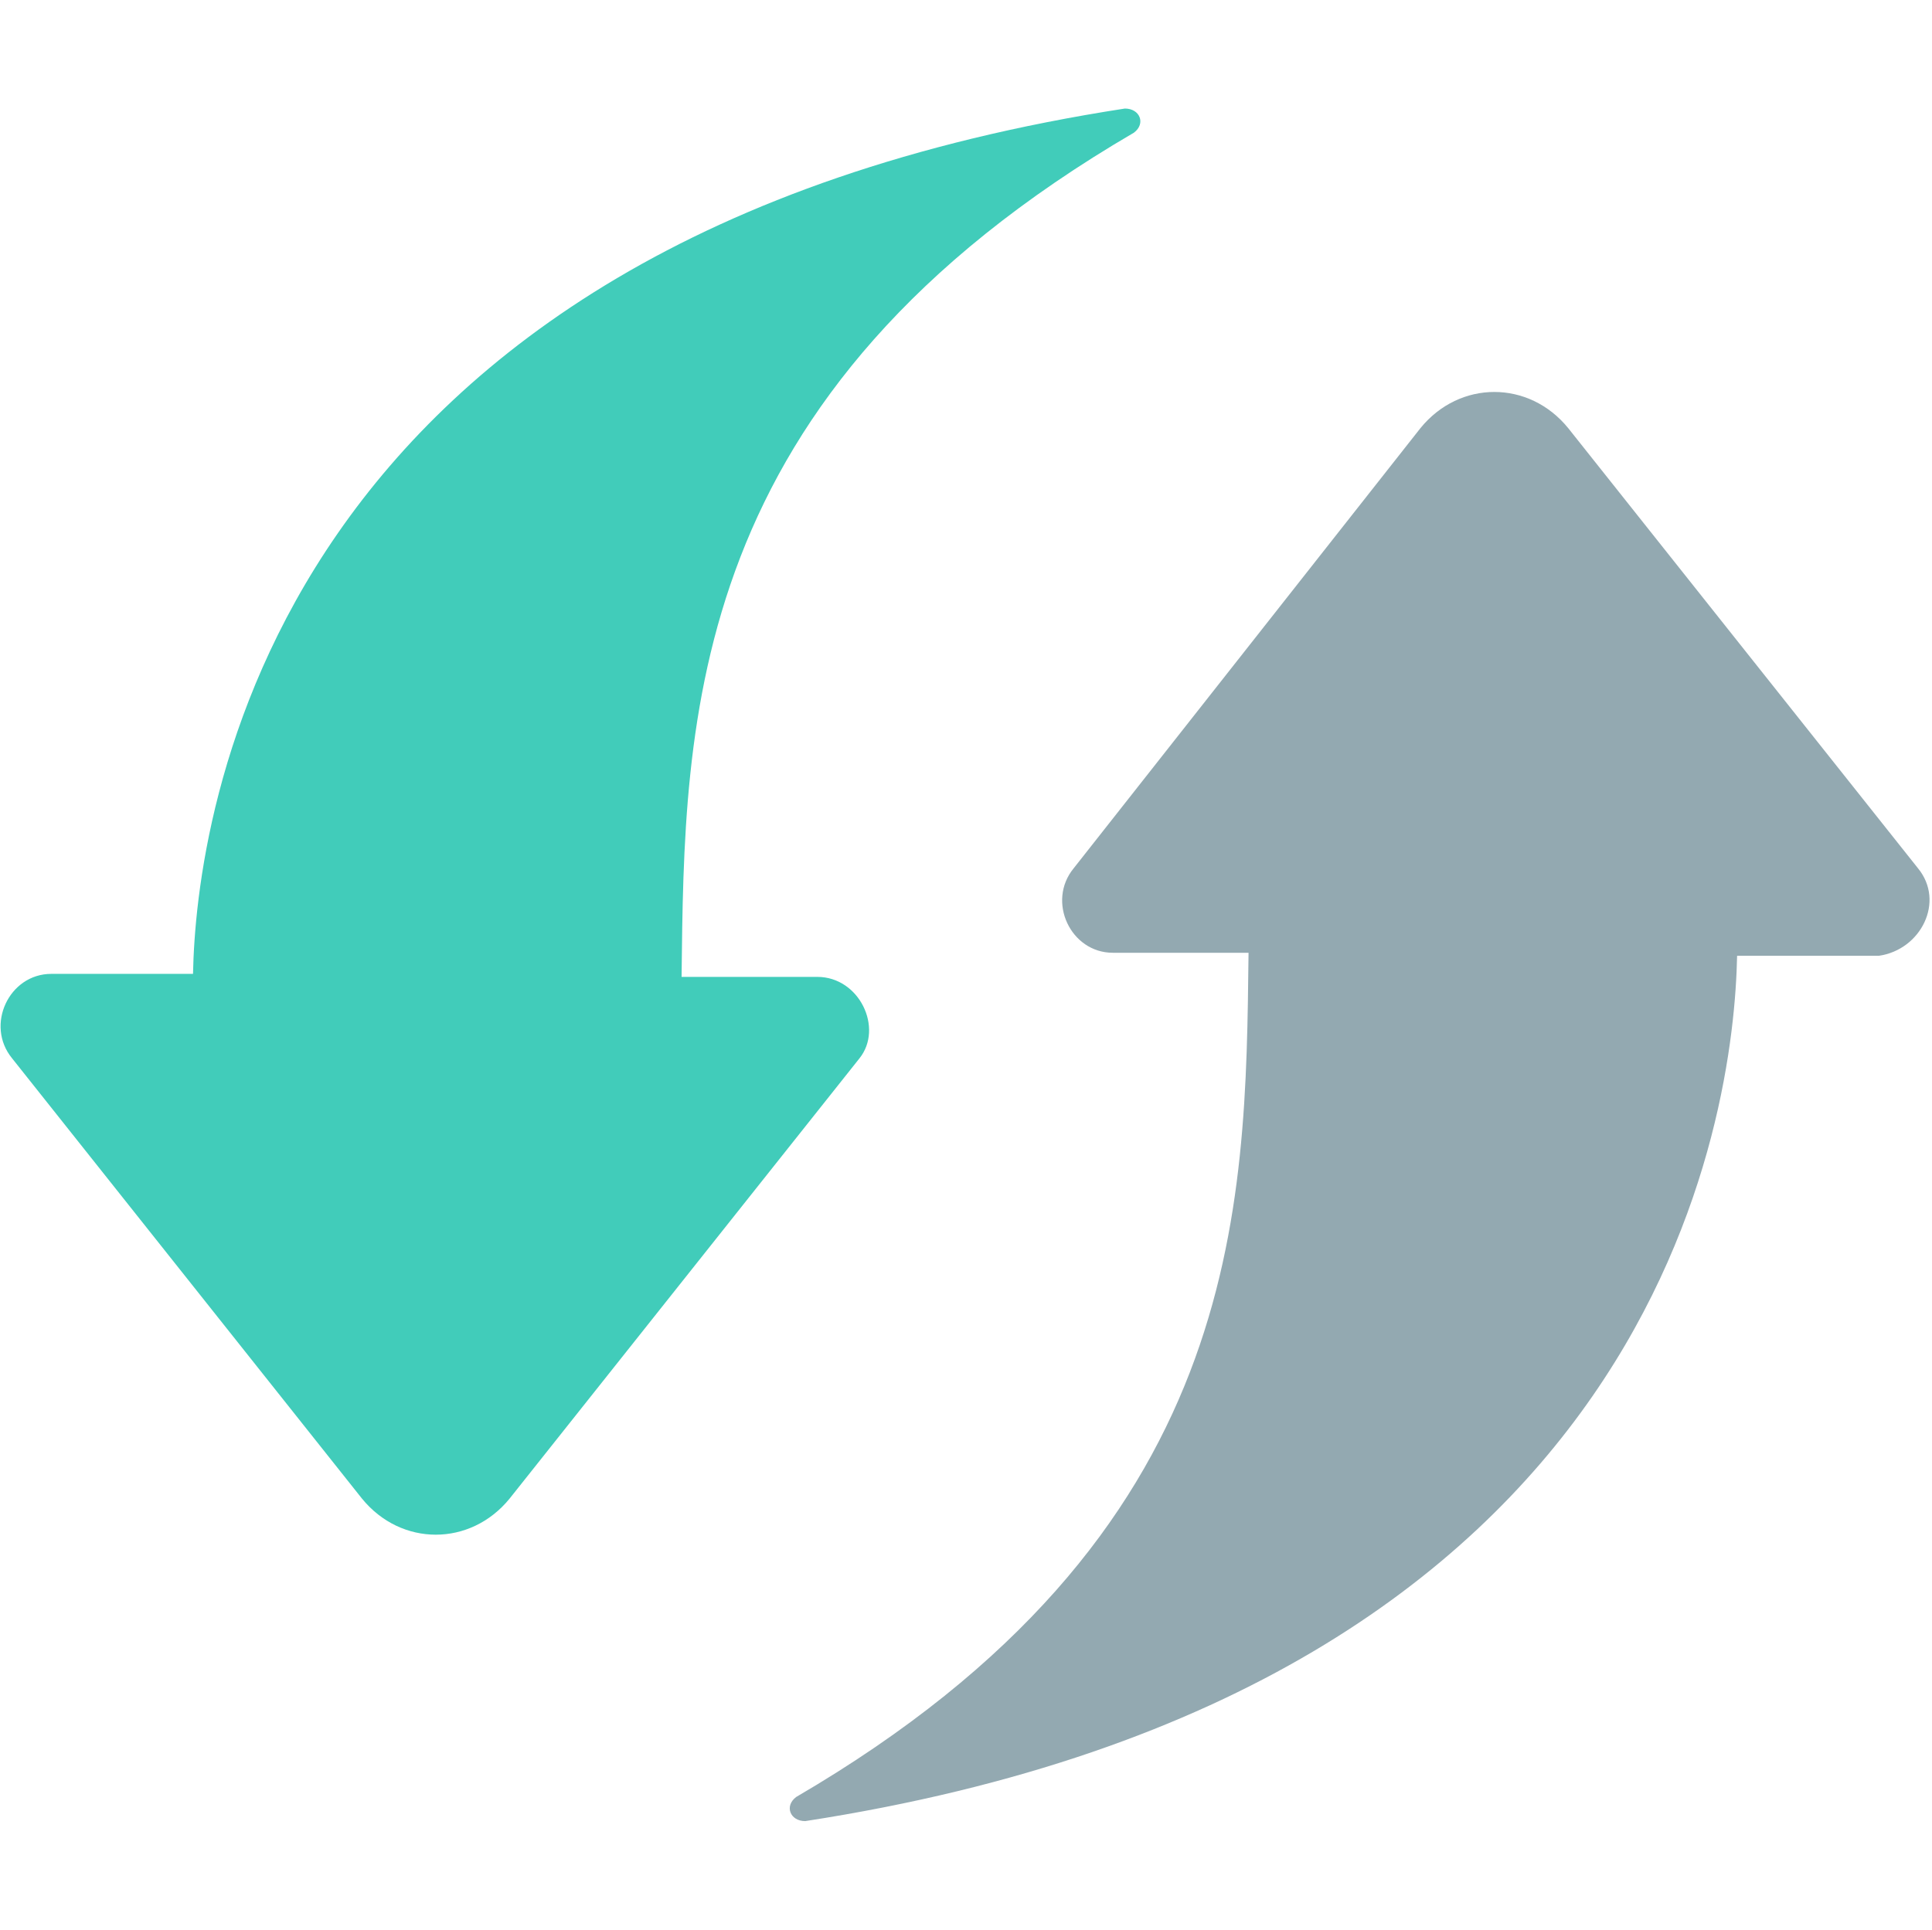 <?xml version="1.0" standalone="no"?><!DOCTYPE svg PUBLIC "-//W3C//DTD SVG 1.1//EN" "http://www.w3.org/Graphics/SVG/1.1/DTD/svg11.dtd"><svg t="1638078032020" class="icon" viewBox="0 0 1025 1024" version="1.1" xmlns="http://www.w3.org/2000/svg" p-id="8846" xmlns:xlink="http://www.w3.org/1999/xlink" width="50.049" height="50"><defs><style type="text/css"></style></defs><path d="M1017.6 460.8l-185.6-233.6c-20.8-25.6-57.6-25.6-78.4 0l-184 233.6c-14.4 17.6-1.6 44.8 20.8 44.8h72c-1.6 136-1.6 308.8-240 448-6.4 4.8-3.2 12.8 4.8 12.8 456-70.4 492.8-377.6 494.4-459.2h75.2c22.4-3.2 35.2-28.8 20.8-46.4z" fill="#93A9B1" p-id="8847"></path><path d="M433.6 518.4h-72c1.6-136 1.6-308.8 240-448 6.4-4.8 3.2-12.8-4.8-12.8-456 70.4-492.8 377.6-494.4 459.2h-75.2c-22.4 0-35.2 27.2-20.8 44.8l185.6 233.6c20.8 25.6 57.6 25.6 78.4 0l185.6-233.6c12.8-16 0-43.2-22.4-43.2z" fill="#41CCBA" p-id="8848"></path></svg>